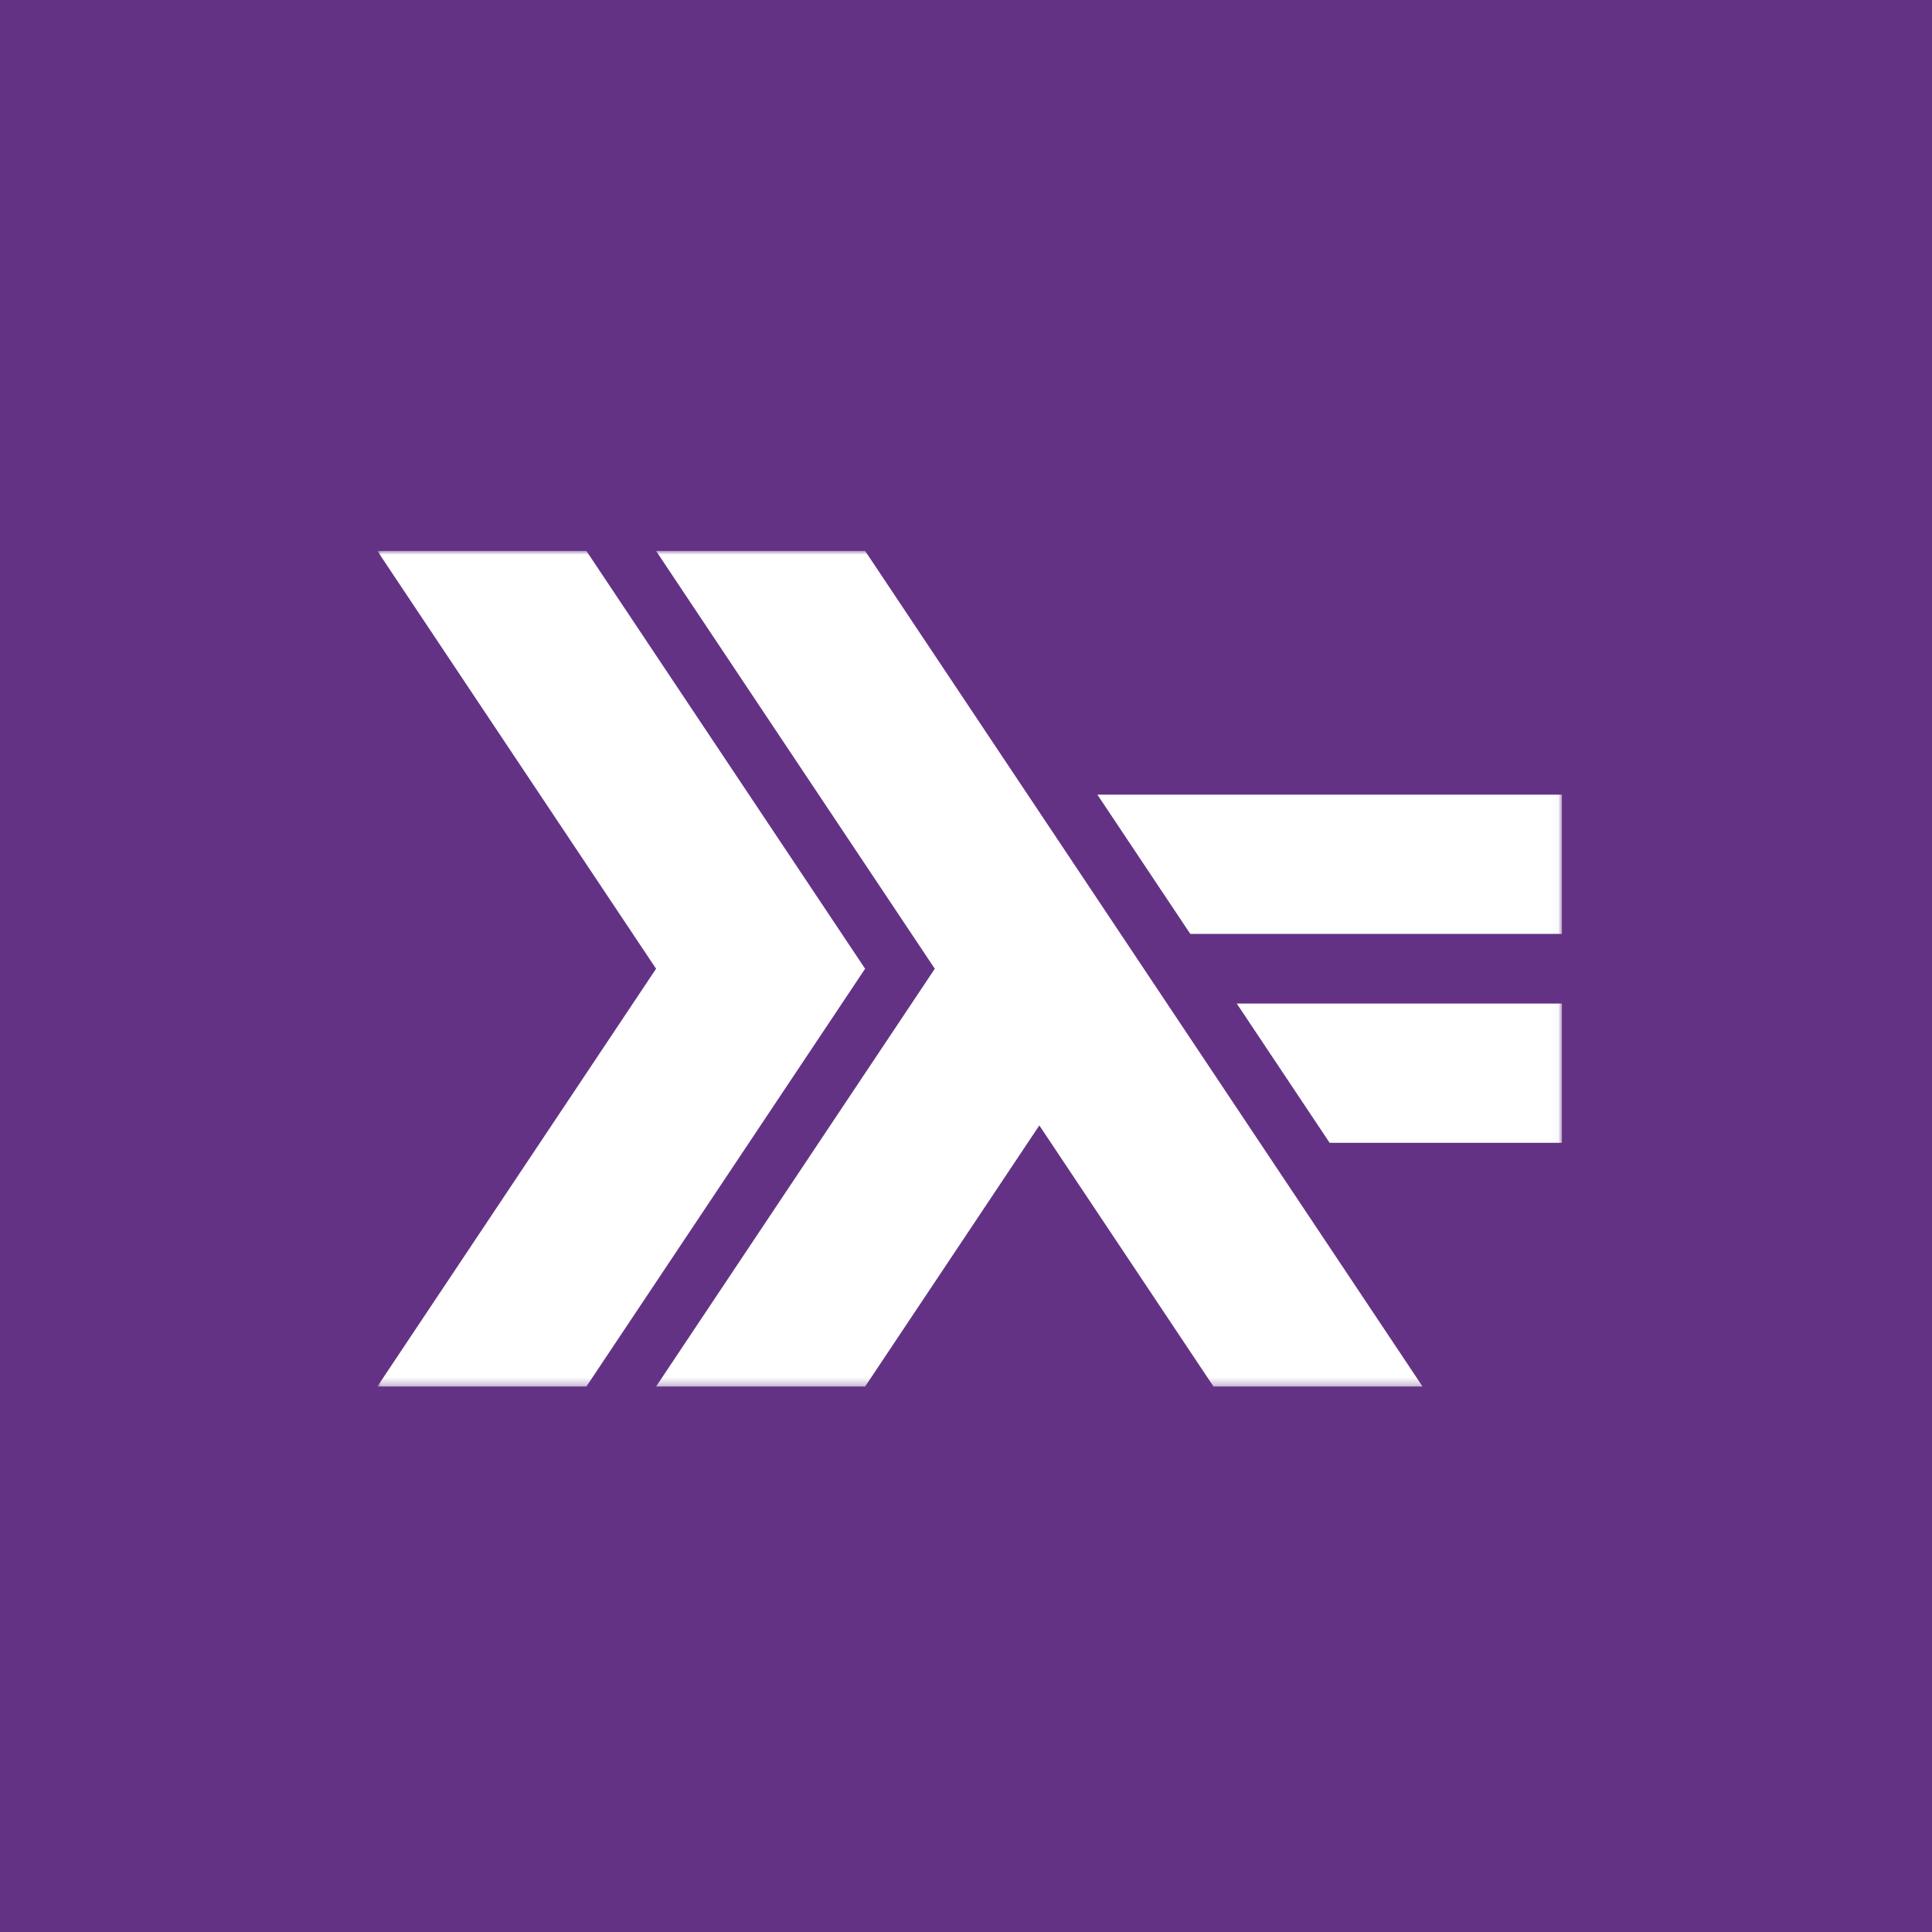 <?xml version="1.0" encoding="UTF-8" standalone="no"?>
<svg width="256px" height="256px" viewBox="0 0 256 256" version="1.1" xmlns="http://www.w3.org/2000/svg" xmlns:xlink="http://www.w3.org/1999/xlink" xmlns:sketch="http://www.bohemiancoding.com/sketch/ns">
    <!-- Generator: Sketch 3.5.1 (25234) - http://www.bohemiancoding.com/sketch -->
    <title>haskell</title>
    <desc>Created with Sketch.</desc>
    <defs>
        <path id="path-1" d="M0,110.725 L156.964,110.725 L156.964,0 L0,0 L0,110.725 L0,110.725 Z"></path>
    </defs>
    <g id="Page-1" stroke="none" stroke-width="1" fill="none" fill-rule="evenodd" sketch:type="MSPage">
        <g id="Square-Runtimes" sketch:type="MSArtboardGroup" transform="translate(-3614, -70)">
            <g id="haskell" sketch:type="MSLayerGroup" transform="translate(3614, 70)">
                <g id="Group">
                    <path d="M0,256 L256,256 L256,0 L0,0 L0,256" id="back" fill="#643285" sketch:type="MSShapeGroup"></path>
                    <g id="Haskell-Logo" transform="translate(50, 73)">
                        <g id="surface0">
                            <g id="Clipped">
                                <mask id="mask-2" sketch:name="Shape" fill="white">
                                    <use xlink:href="#path-1"></use>
                                </mask>
                                <g id="Shape"></g>
                                <g id="Group" mask="url(#mask-2)" fill="#FFFFFF" sketch:type="MSShapeGroup">
                                    <path d="M0,110.725 L36.933,55.363 L0,0 L27.699,0 L64.632,55.363 L27.699,110.725 L0,110.725 L0,110.725 Z" id="Shape"></path>
                                    <path d="M36.933,110.725 L73.866,55.363 L36.933,0 L64.632,0 L138.497,110.725 L110.798,110.725 L87.716,76.124 L64.632,110.725 L36.933,110.725 L36.933,110.725 Z" id="Shape"></path>
                                    <path d="M126.187,78.431 L113.877,59.977 L156.964,59.976 L156.964,78.431 L126.187,78.431 L126.187,78.431 Z" id="Shape"></path>
                                    <path d="M107.721,50.75 L95.41,32.296 L156.964,32.294 L156.964,50.75 L107.721,50.75 L107.721,50.75 Z" id="Shape"></path>
                                </g>
                            </g>
                        </g>
                    </g>
                </g>
            </g>
        </g>
    </g>
</svg>